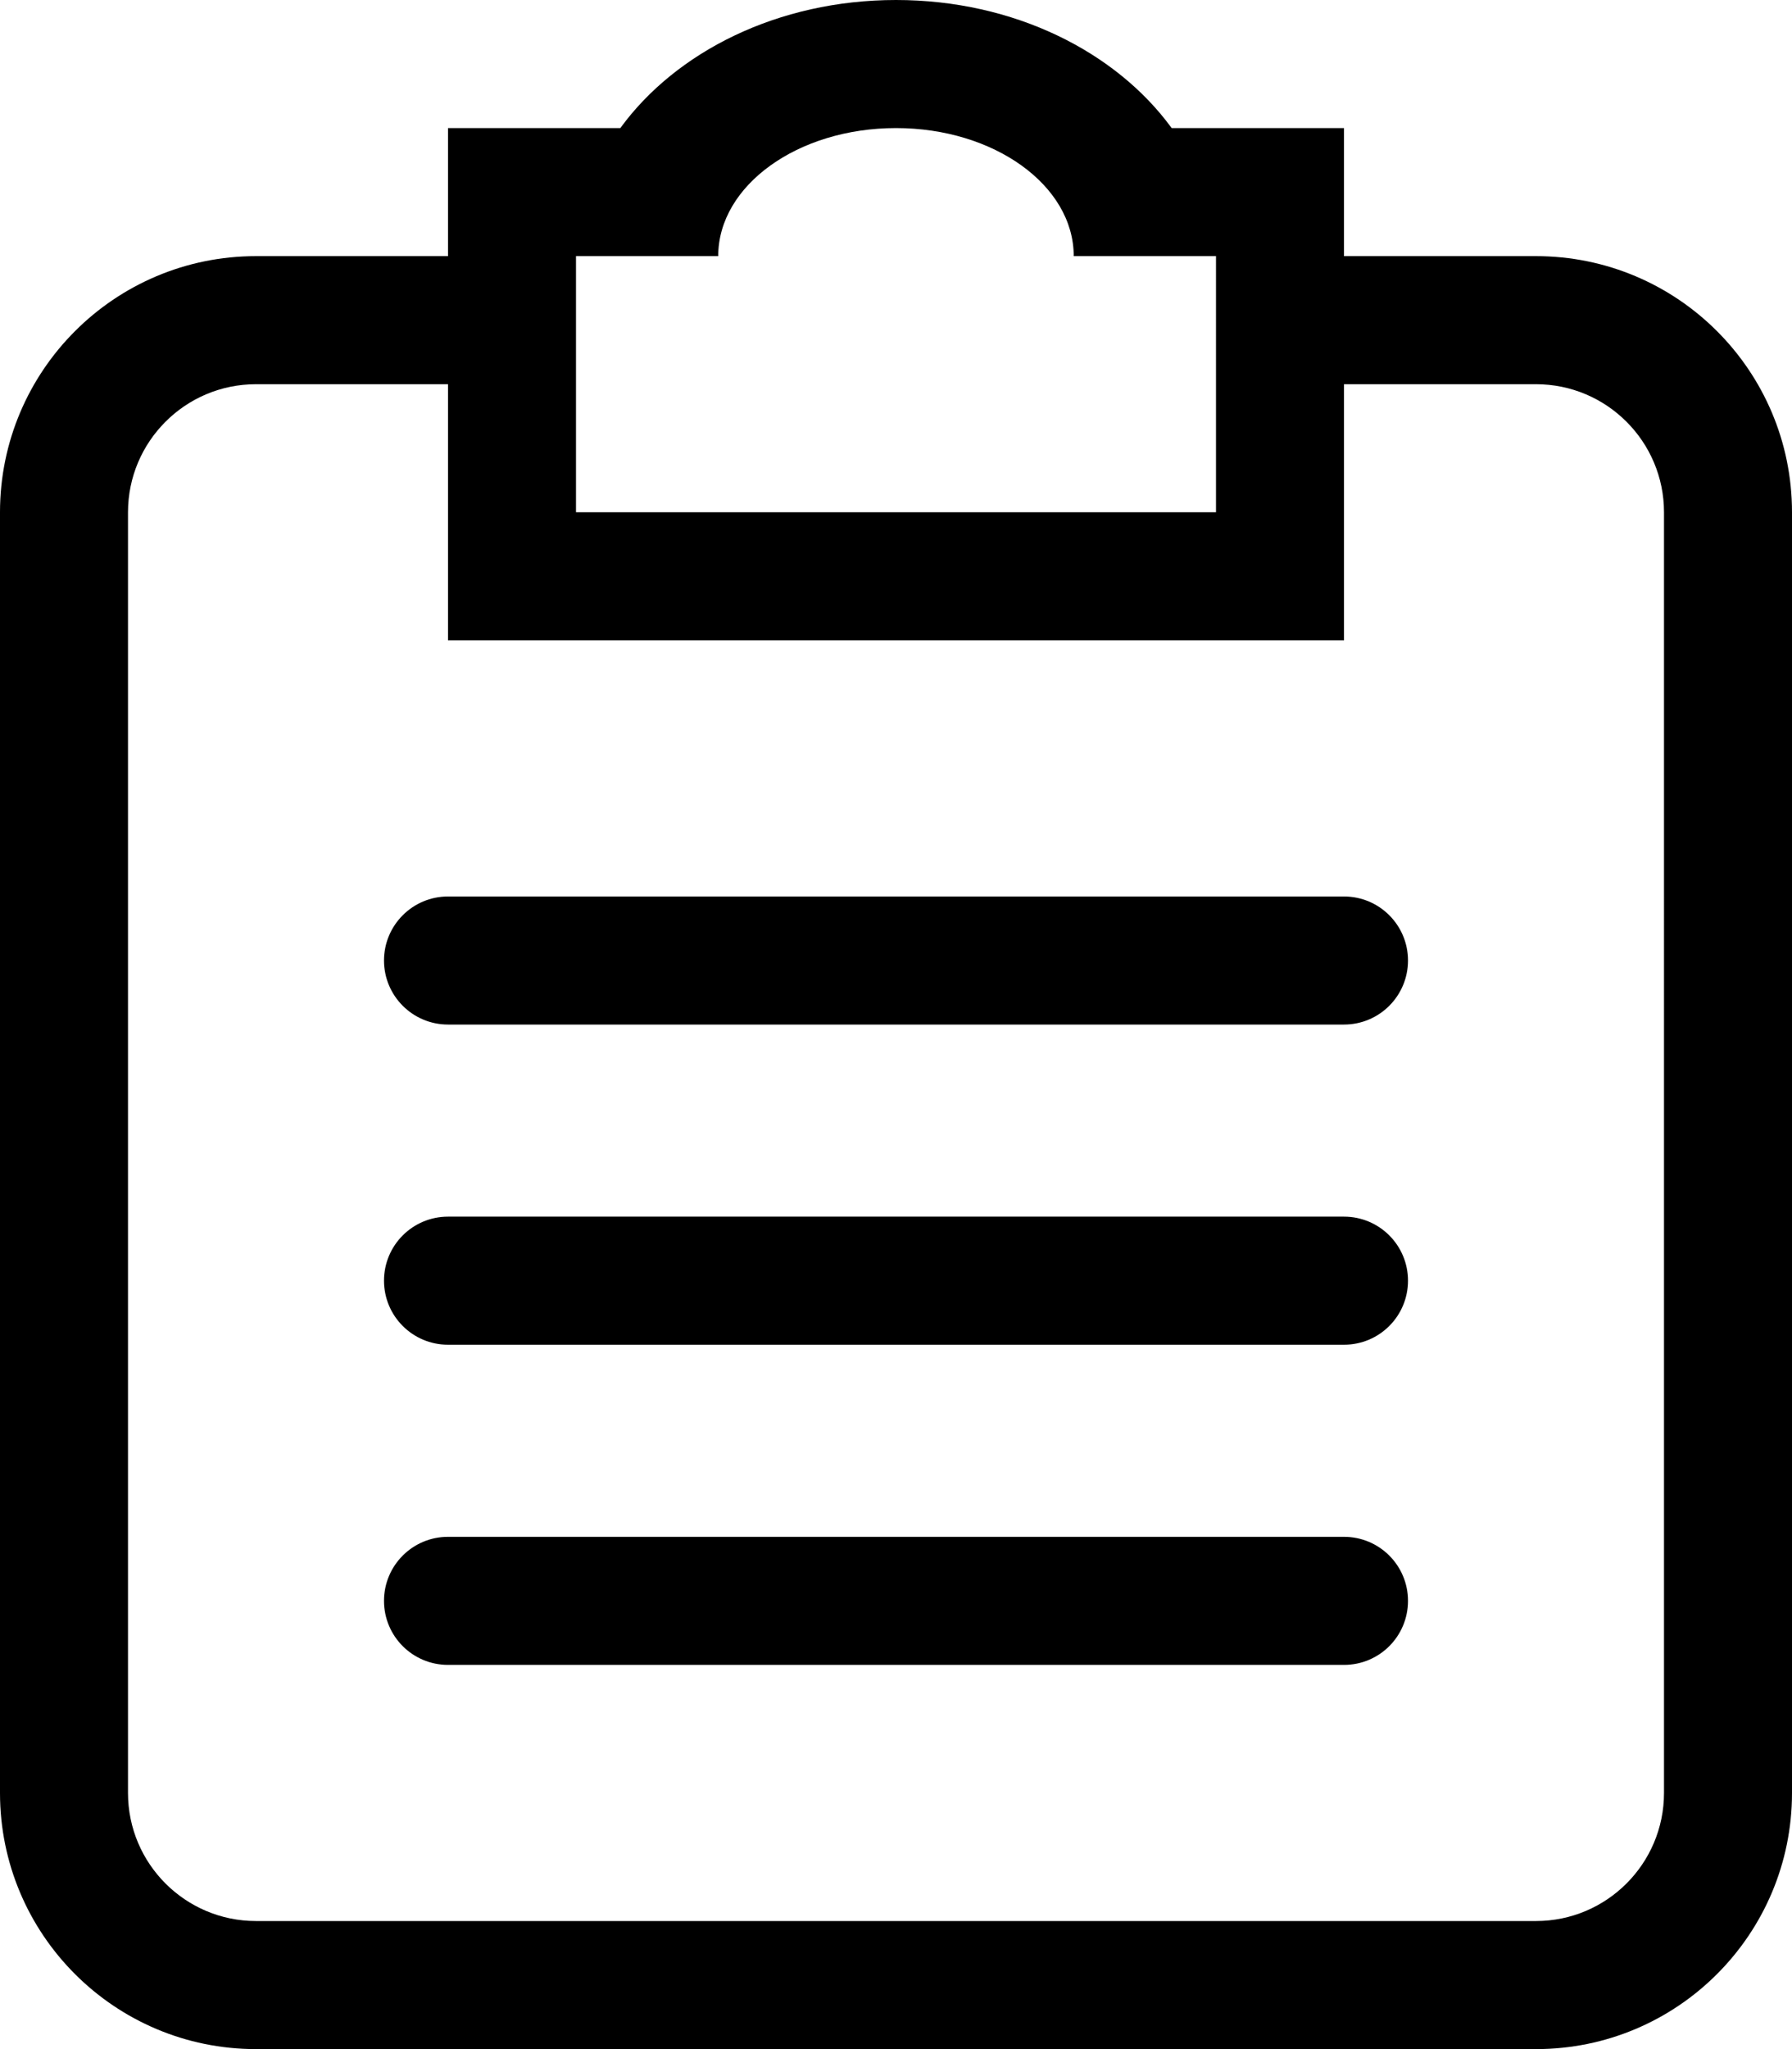 <?xml version="1.0" encoding="utf-8"?>
<!-- Generator: Adobe Illustrator 16.0.0, SVG Export Plug-In . SVG Version: 6.00 Build 0)  -->
<!DOCTYPE svg PUBLIC "-//W3C//DTD SVG 1.1//EN" "http://www.w3.org/Graphics/SVG/1.1/DTD/svg11.dtd">
<svg version="1.1" id="Layer_1" xmlns="http://www.w3.org/2000/svg" xmlns:xlink="http://www.w3.org/1999/xlink" x="0px" y="0px"
	 width="28px" height="32px" viewBox="0 0 28 32" enable-background="new 0 0 28 32" xml:space="preserve">
<path d="M24,32H4c-2.209,0-4-1.791-4-4V8c0-2.209,1.791-4,4-4h3V2h2.693C10.56,0.81,12.154,0,14,0s3.44,0.81,4.307,2H21v2h3
	c2.209,0,4,1.791,4,4v20C28,30.209,26.209,32,24,32z M19,4h-2.223c0-1.104-1.243-2-2.777-2s-2.778,0.896-2.778,2H9v4h10V4z M26,8
	c0-1.104-0.896-2-2-2h-3v4H7V6H4C2.896,6,2,6.896,2,8v20c0,1.104,0.896,2,2,2h20c1.104,0,2-0.896,2-2V8z M21,26H7
	c-0.552,0-1-0.447-1-1s0.448-1,1-1h14c0.553,0,1,0.447,1,1S21.553,26,21,26z M21,21H7c-0.552,0-1-0.447-1-1s0.448-1,1-1h14
	c0.553,0,1,0.447,1,1S21.553,21,21,21z M21,16H7c-0.552,0-1-0.448-1-1s0.448-1,1-1h14c0.553,0,1,0.448,1,1S21.553,16,21,16z"/>
</svg>

